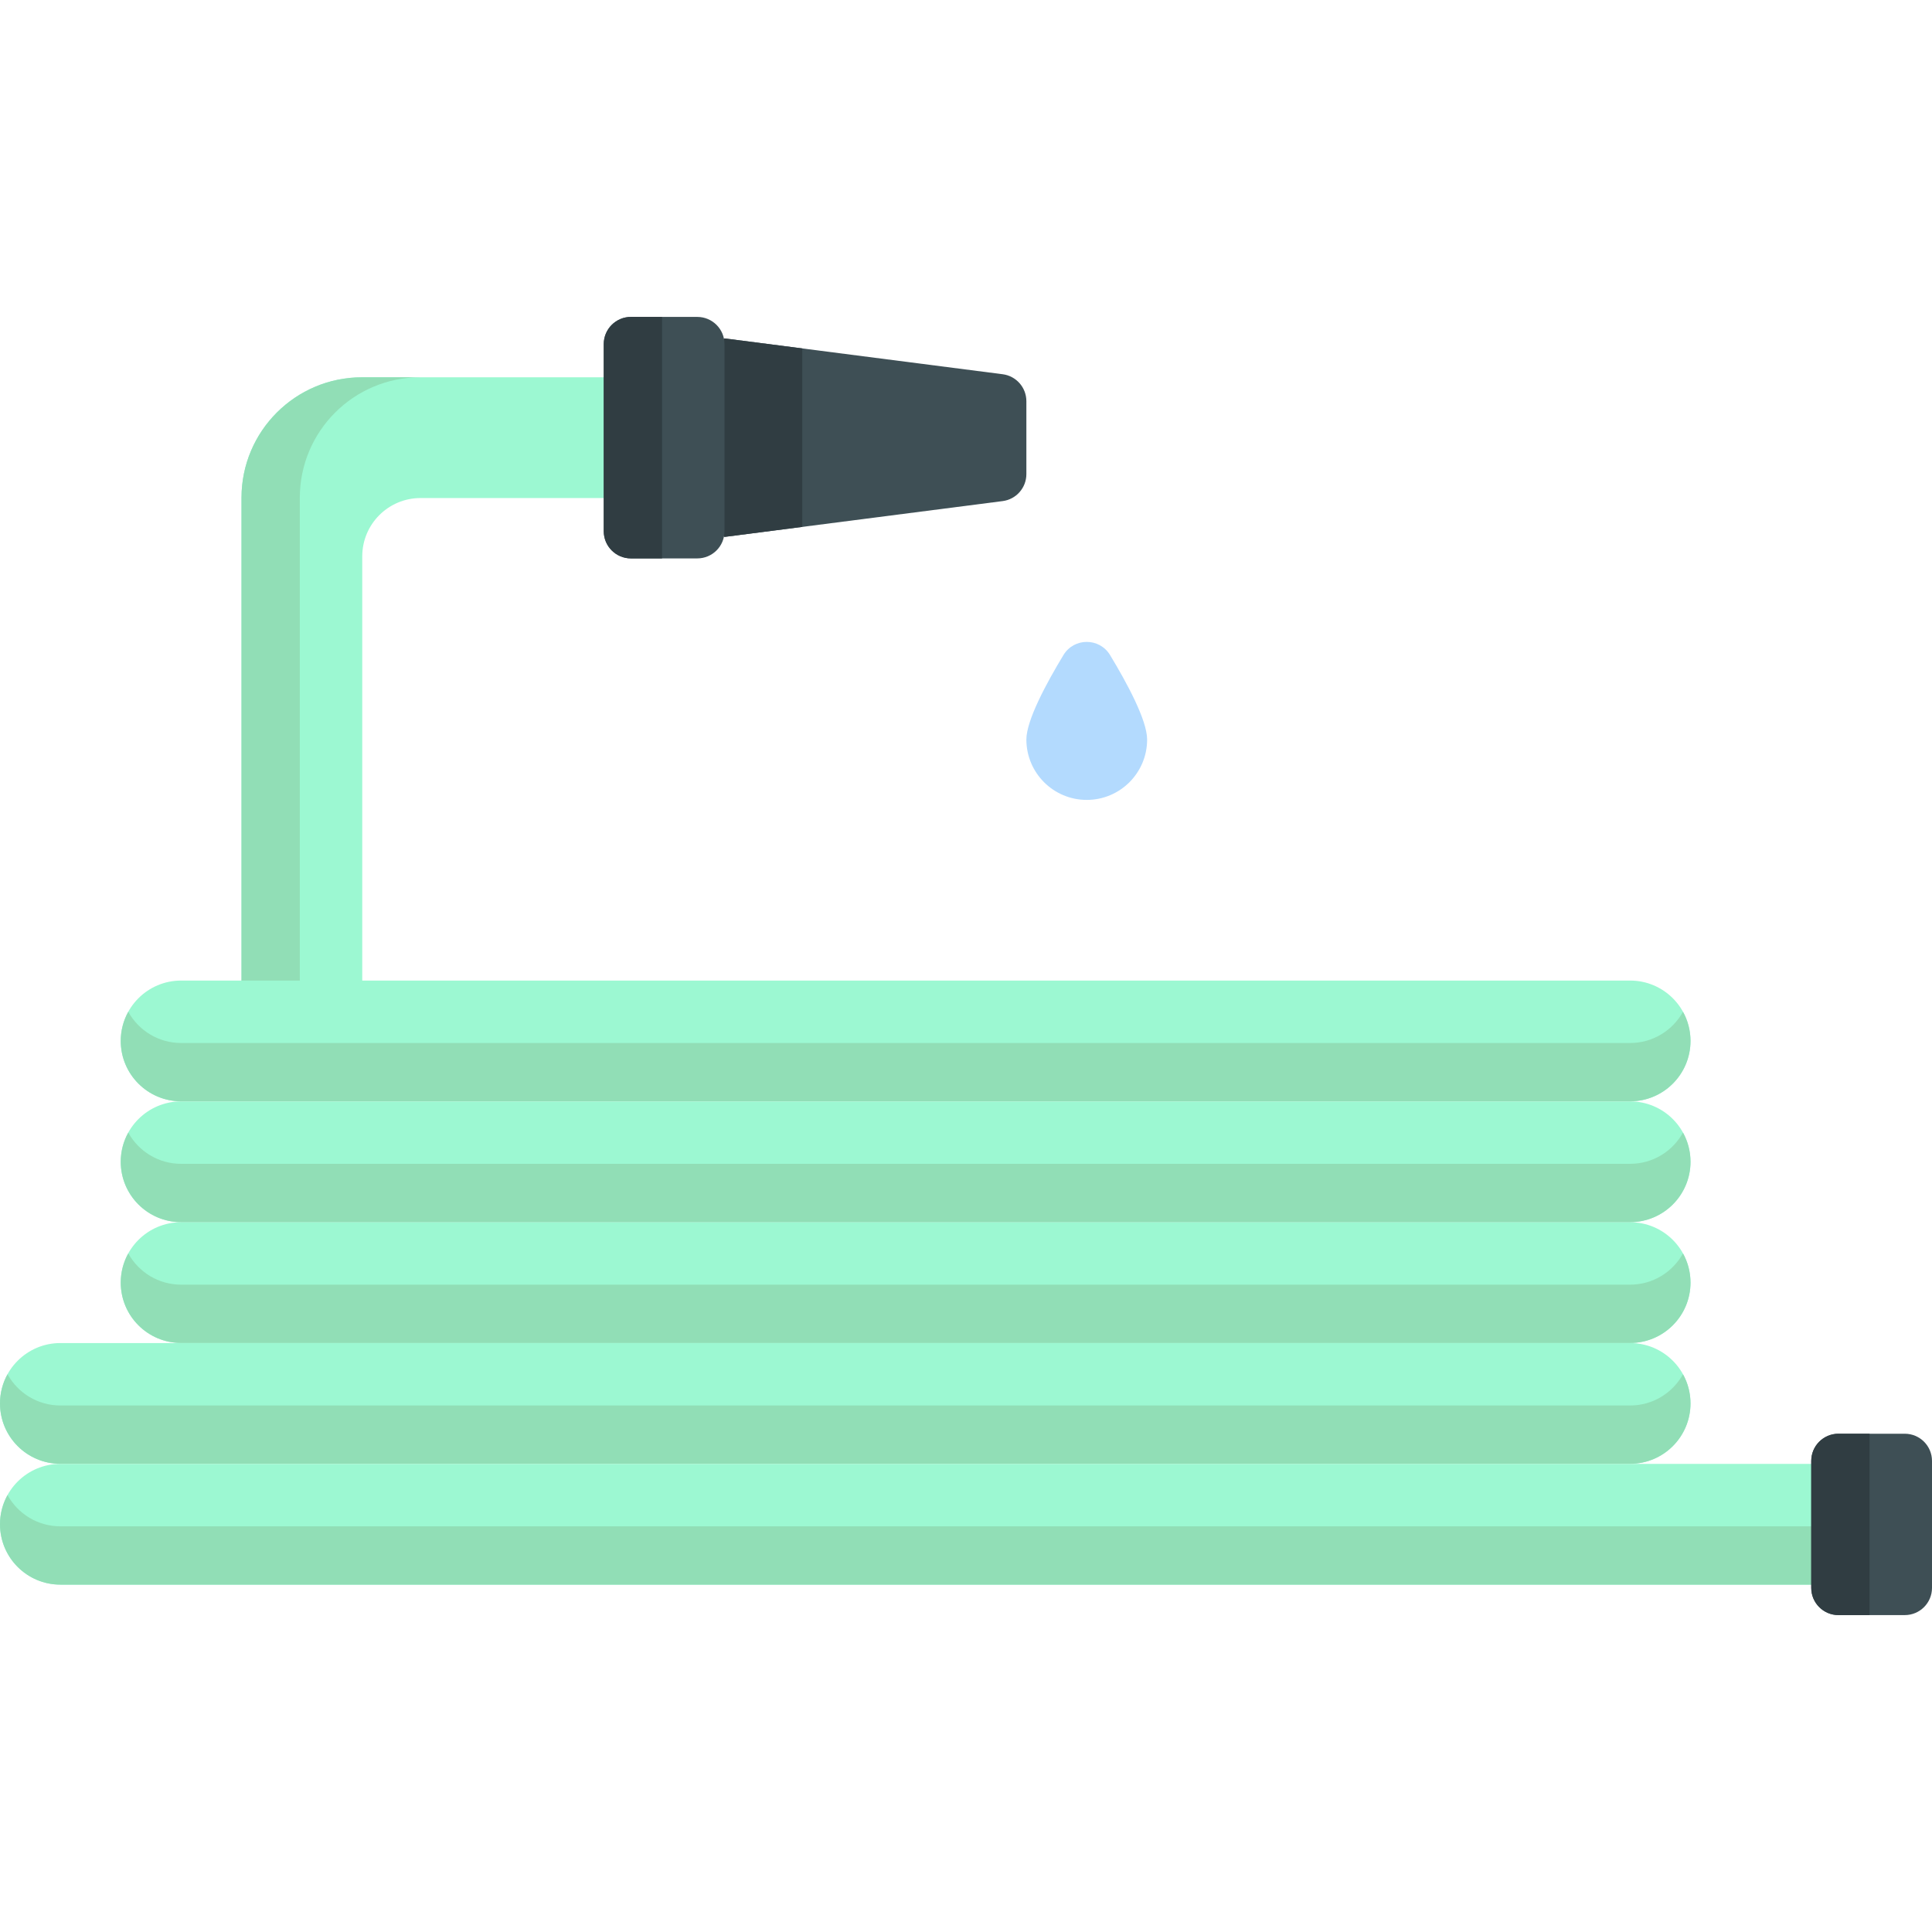 <svg id="Capa_1" enable-background="new 0 0 512 512" height="512" viewBox="0 0 512 512" width="512" xmlns="http://www.w3.org/2000/svg"><g><path d="m170.302 99.984h-74.366c-17.638 0-31.936 14.299-31.936 31.936v138.366h32v-122.849c0-8.534 6.918-15.453 15.453-15.453h58.849z" fill="#9cf8d2"/><path d="m111.389 99.984h-15.453c-17.638 0-31.936 14.298-31.936 31.936v138.366h15.453v-138.366c0-17.638 14.298-31.936 31.936-31.936z" fill="#91deb6"/><path d="m304 195.984c0 8.837-7.163 16-16 16s-16-7.163-16-16c0-5.096 5.322-14.958 9.827-22.394 2.812-4.641 9.533-4.641 12.346 0 4.505 7.436 9.827 17.298 9.827 22.394z" fill="#b3dafe"/><path d="m192 142.286 73.71-9.492c3.597-.463 6.29-3.526 6.29-7.152v-19.316c0-3.627-2.693-6.689-6.29-7.152l-73.71-9.492-10.302 10.302v32.45z" fill="#3e4f55"/><path d="m212.604 92.336-20.604-2.654-10.302 10.302v31.42l10.302 10.882 20.604-2.653z" fill="#303d42"/><path d="m184.789 147.984h-17.577c-3.983 0-7.211-3.229-7.211-7.211v-49.577c0-3.983 3.229-7.211 7.211-7.211h17.577c3.983 0 7.211 3.229 7.211 7.211v49.577c0 3.983-3.229 7.211-7.211 7.211z" fill="#3e4f55"/><path d="m160 91.196v49.577c0 3.983 3.229 7.211 7.211 7.211h8.242v-64h-8.242c-3.982 0-7.211 3.229-7.211 7.212z" fill="#303d42"/><path d="m490.302 419.943h-474.302c-8.837 0-16-7.163-16-16 0-8.837 7.163-16 16-16h474.302z" fill="#9cf8d2"/><path d="m1.992 396.216c-1.267 2.291-1.992 4.923-1.992 7.727 0 8.837 7.163 16 16 16h474.302v-15.453h-474.302c-6.033 0-11.282-3.343-14.008-8.274z" fill="#91deb6"/><path d="m432 387.922h-416c-8.837 0-16-7.163-16-16 0-8.837 7.163-16 16-16h416c8.837 0 16 7.163 16 16 0 8.836-7.163 16-16 16z" fill="#9cf8d2"/><path d="m432 372.469h-416c-6.033 0-11.282-3.342-14.008-8.274-1.267 2.291-1.992 4.923-1.992 7.727 0 8.837 7.163 16 16 16h416c8.837 0 16-7.163 16-16 0-2.803-.725-5.435-1.992-7.726-2.726 4.931-7.975 8.273-14.008 8.273z" fill="#91deb6"/><path d="m432 355.901h-384c-8.837 0-16-7.163-16-16 0-8.837 7.163-16 16-16h384c8.837 0 16 7.163 16 16 0 8.836-7.163 16-16 16z" fill="#9cf8d2"/><path d="m432 340.448h-384c-6.033 0-11.282-3.342-14.008-8.274-1.267 2.291-1.992 4.923-1.992 7.726 0 8.837 7.163 16 16 16h384c8.837 0 16-7.163 16-16 0-2.803-.725-5.435-1.992-7.726-2.726 4.932-7.975 8.274-14.008 8.274z" fill="#91deb6"/><path d="m432 323.88h-384c-8.837 0-16-7.163-16-16 0-8.837 7.163-16 16-16h384c8.837 0 16 7.163 16 16 0 8.836-7.163 16-16 16z" fill="#9cf8d2"/><path d="m432 308.427h-384c-6.033 0-11.282-3.342-14.008-8.274-1.267 2.292-1.992 4.924-1.992 7.727 0 8.837 7.163 16 16 16h384c8.837 0 16-7.163 16-16 0-2.803-.725-5.435-1.992-7.726-2.726 4.931-7.975 8.273-14.008 8.273z" fill="#91deb6"/><path d="m432 291.859h-384c-8.837 0-16-7.163-16-16 0-8.837 7.163-16 16-16h384c8.837 0 16 7.163 16 16 0 8.837-7.163 16-16 16z" fill="#9cf8d2"/><path d="m432 276.406h-384c-6.033 0-11.282-3.342-14.008-8.274-1.267 2.291-1.992 4.923-1.992 7.726 0 8.837 7.163 16 16 16h384c8.837 0 16-7.163 16-16 0-2.803-.725-5.435-1.992-7.726-2.726 4.932-7.975 8.274-14.008 8.274z" fill="#91deb6"/><path d="m504.789 428.016h-17.577c-3.983 0-7.211-3.229-7.211-7.211v-33.64c0-3.983 3.229-7.211 7.211-7.211h17.577c3.983 0 7.211 3.229 7.211 7.211v33.64c0 3.982-3.229 7.211-7.211 7.211z" fill="#3e4f55"/><path d="m480 387.164v33.64c0 3.983 3.229 7.211 7.211 7.211h8.242v-48.063h-8.242c-3.982.001-7.211 3.23-7.211 7.212z" fill="#303d42"/></g></svg>